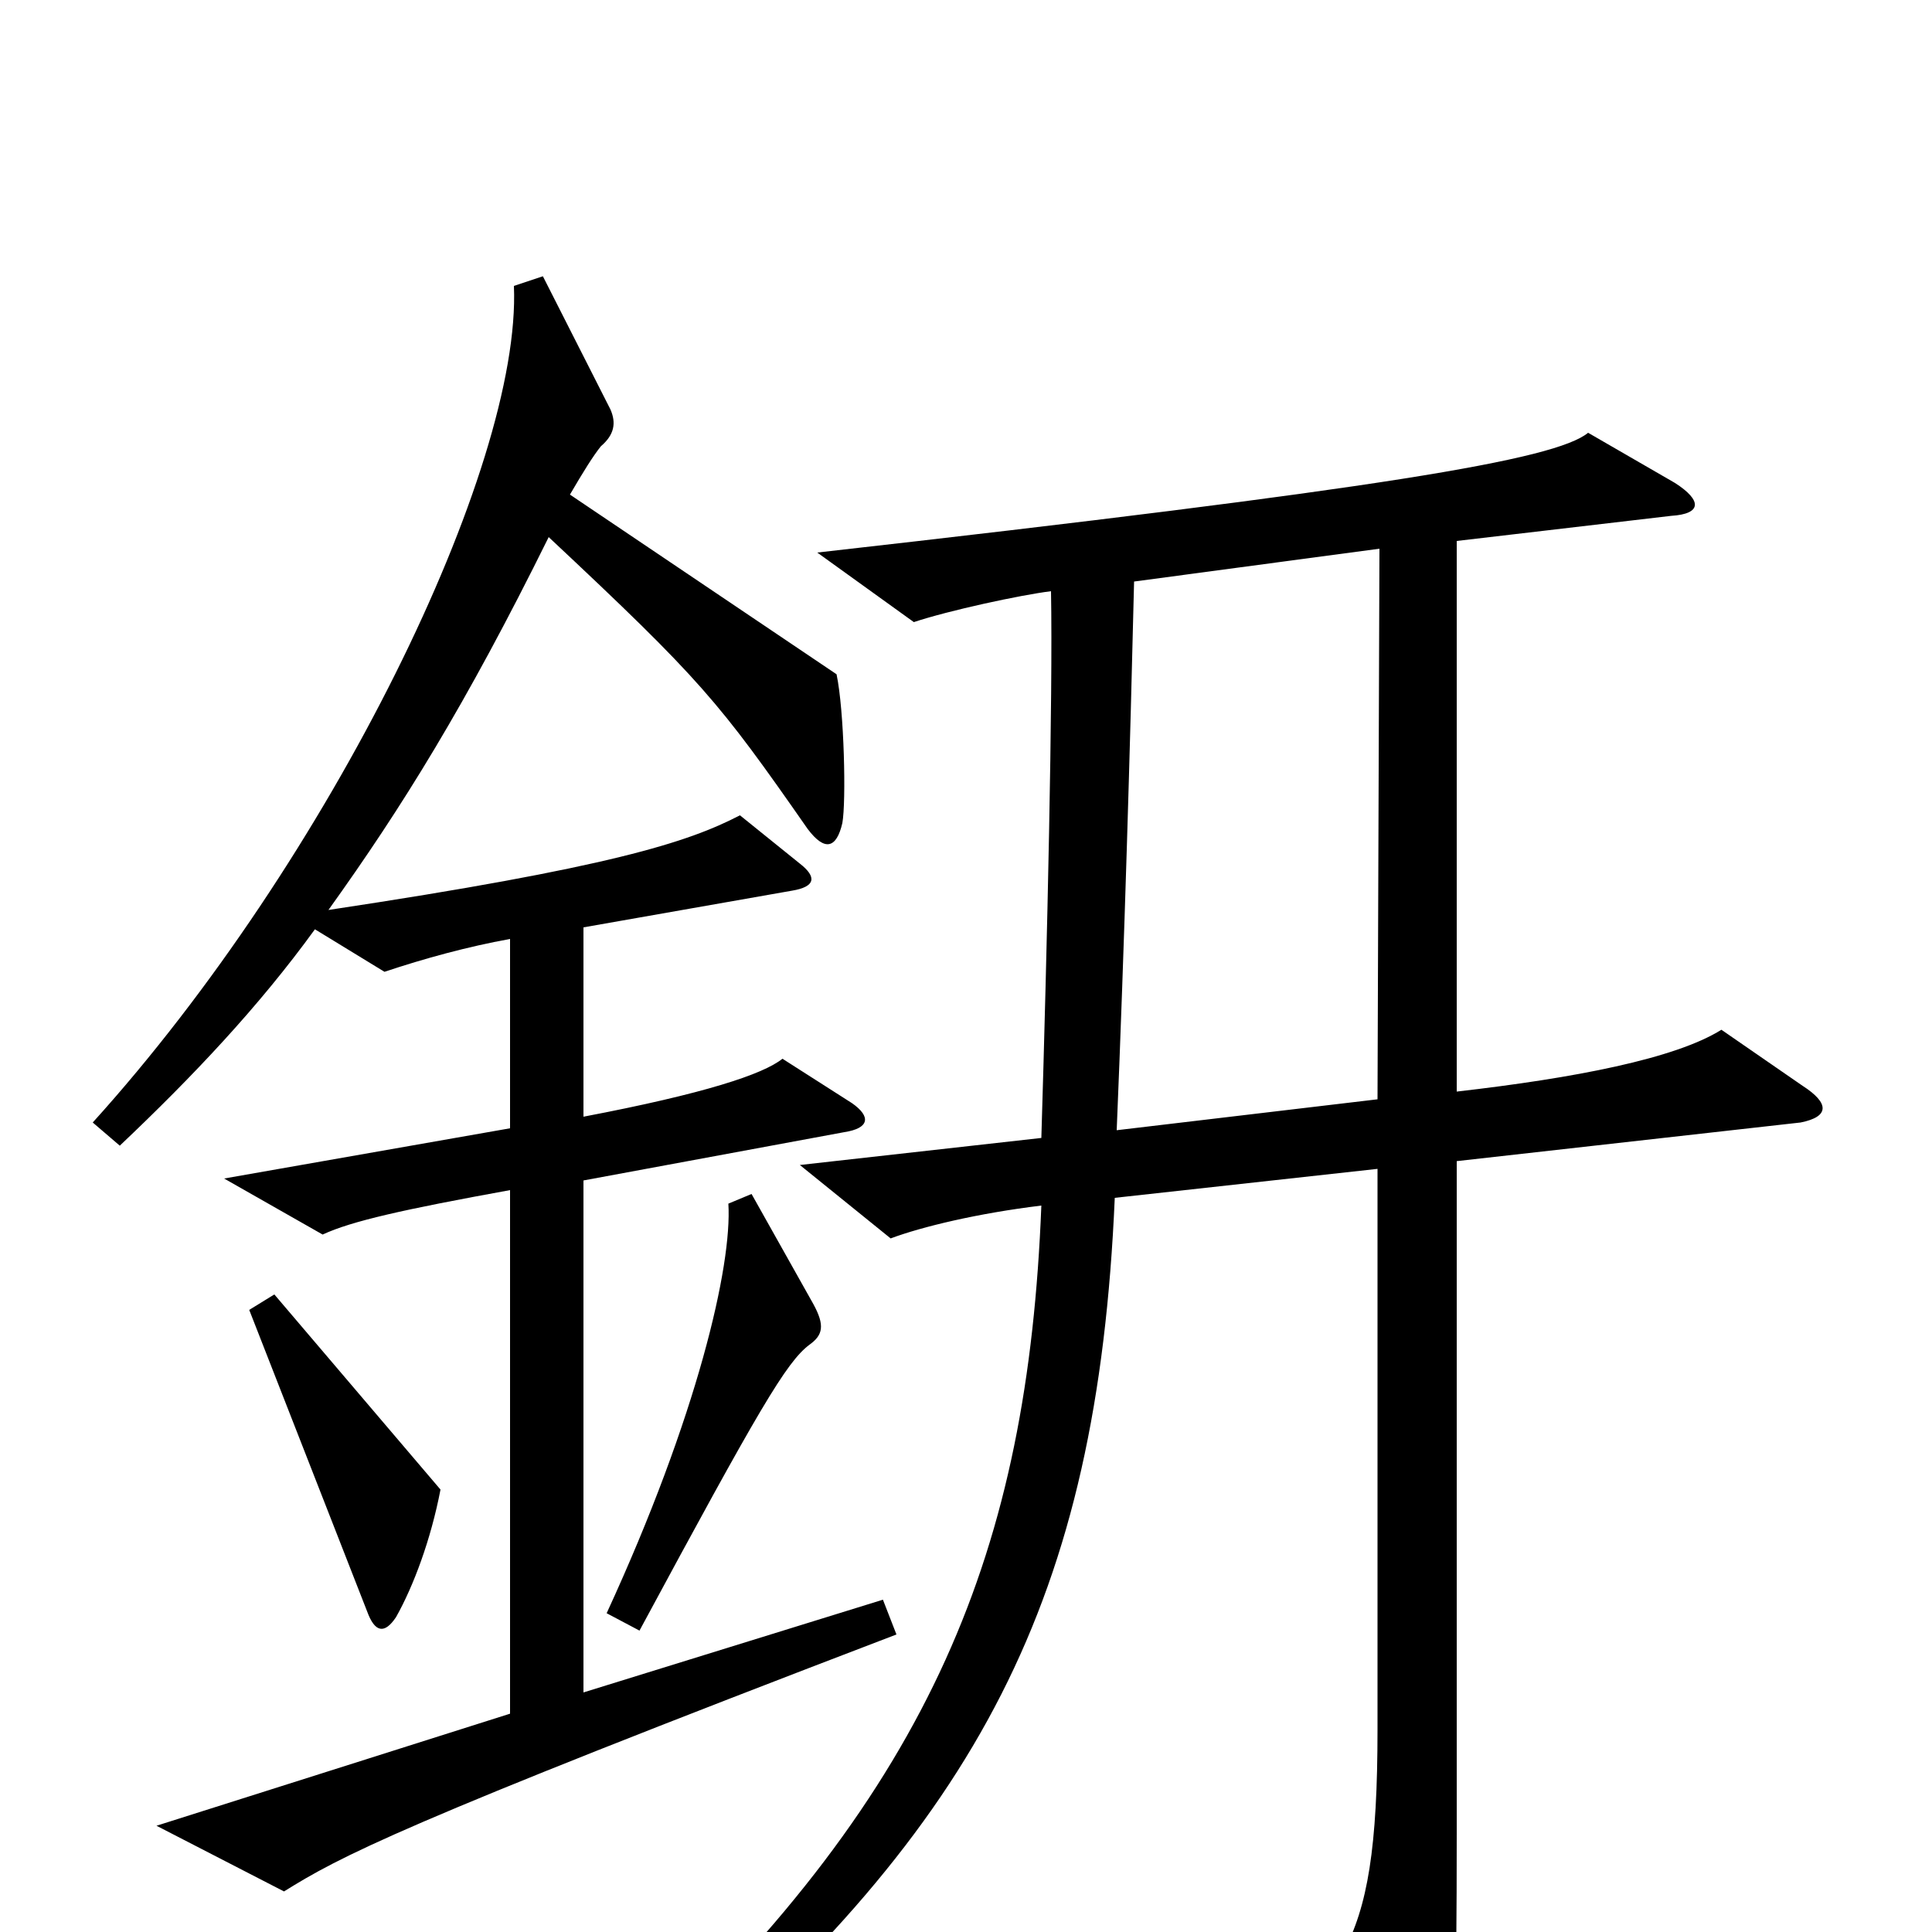 <svg xmlns="http://www.w3.org/2000/svg" viewBox="0 -1000 1000 1000">
	<path fill="#000000" d="M464 -154L457 -172L302 -124V-389L437 -414C450 -416 451 -422 441 -429L405 -452C395 -444 365 -434 302 -422V-520L410 -539C422 -541 423 -546 414 -553L383 -578C356 -564 316 -551 170 -529C208 -582 241 -635 284 -722C363 -648 372 -637 418 -571C427 -559 433 -561 436 -574C438 -585 437 -632 433 -651L295 -744C302 -756 307 -764 311 -769C318 -775 319 -781 316 -788L281 -857L266 -852C270 -758 171 -555 48 -419L62 -407C100 -443 134 -479 163 -519L199 -497C220 -504 242 -510 264 -514V-416L116 -390L167 -361C182 -368 209 -374 264 -384V-113L81 -55L147 -21C176 -39 205 -55 464 -154ZM933 -438L891 -467C867 -452 815 -442 754 -435V-720L865 -733C881 -734 881 -741 867 -750L822 -776C805 -762 715 -747 423 -714L473 -678C491 -684 528 -692 544 -694C545 -640 542 -510 539 -411L414 -397L461 -359C477 -365 506 -372 539 -376C532 -198 483 -75 331 68L344 83C507 -57 568 -172 577 -380L713 -395V-105C713 -44 708 -13 695 11L730 87C740 108 744 108 749 85C753 65 754 36 754 -51V-399L932 -419C947 -422 947 -429 933 -438ZM421 -325L389 -382L377 -377C379 -345 361 -267 314 -165L331 -156C393 -271 407 -295 419 -304C426 -309 427 -314 421 -325ZM228 -229L142 -330L129 -322L190 -166C194 -155 199 -154 205 -163C214 -179 223 -203 228 -229ZM714 -716L713 -431L578 -415C582 -511 585 -615 587 -699Z"/>
</svg>